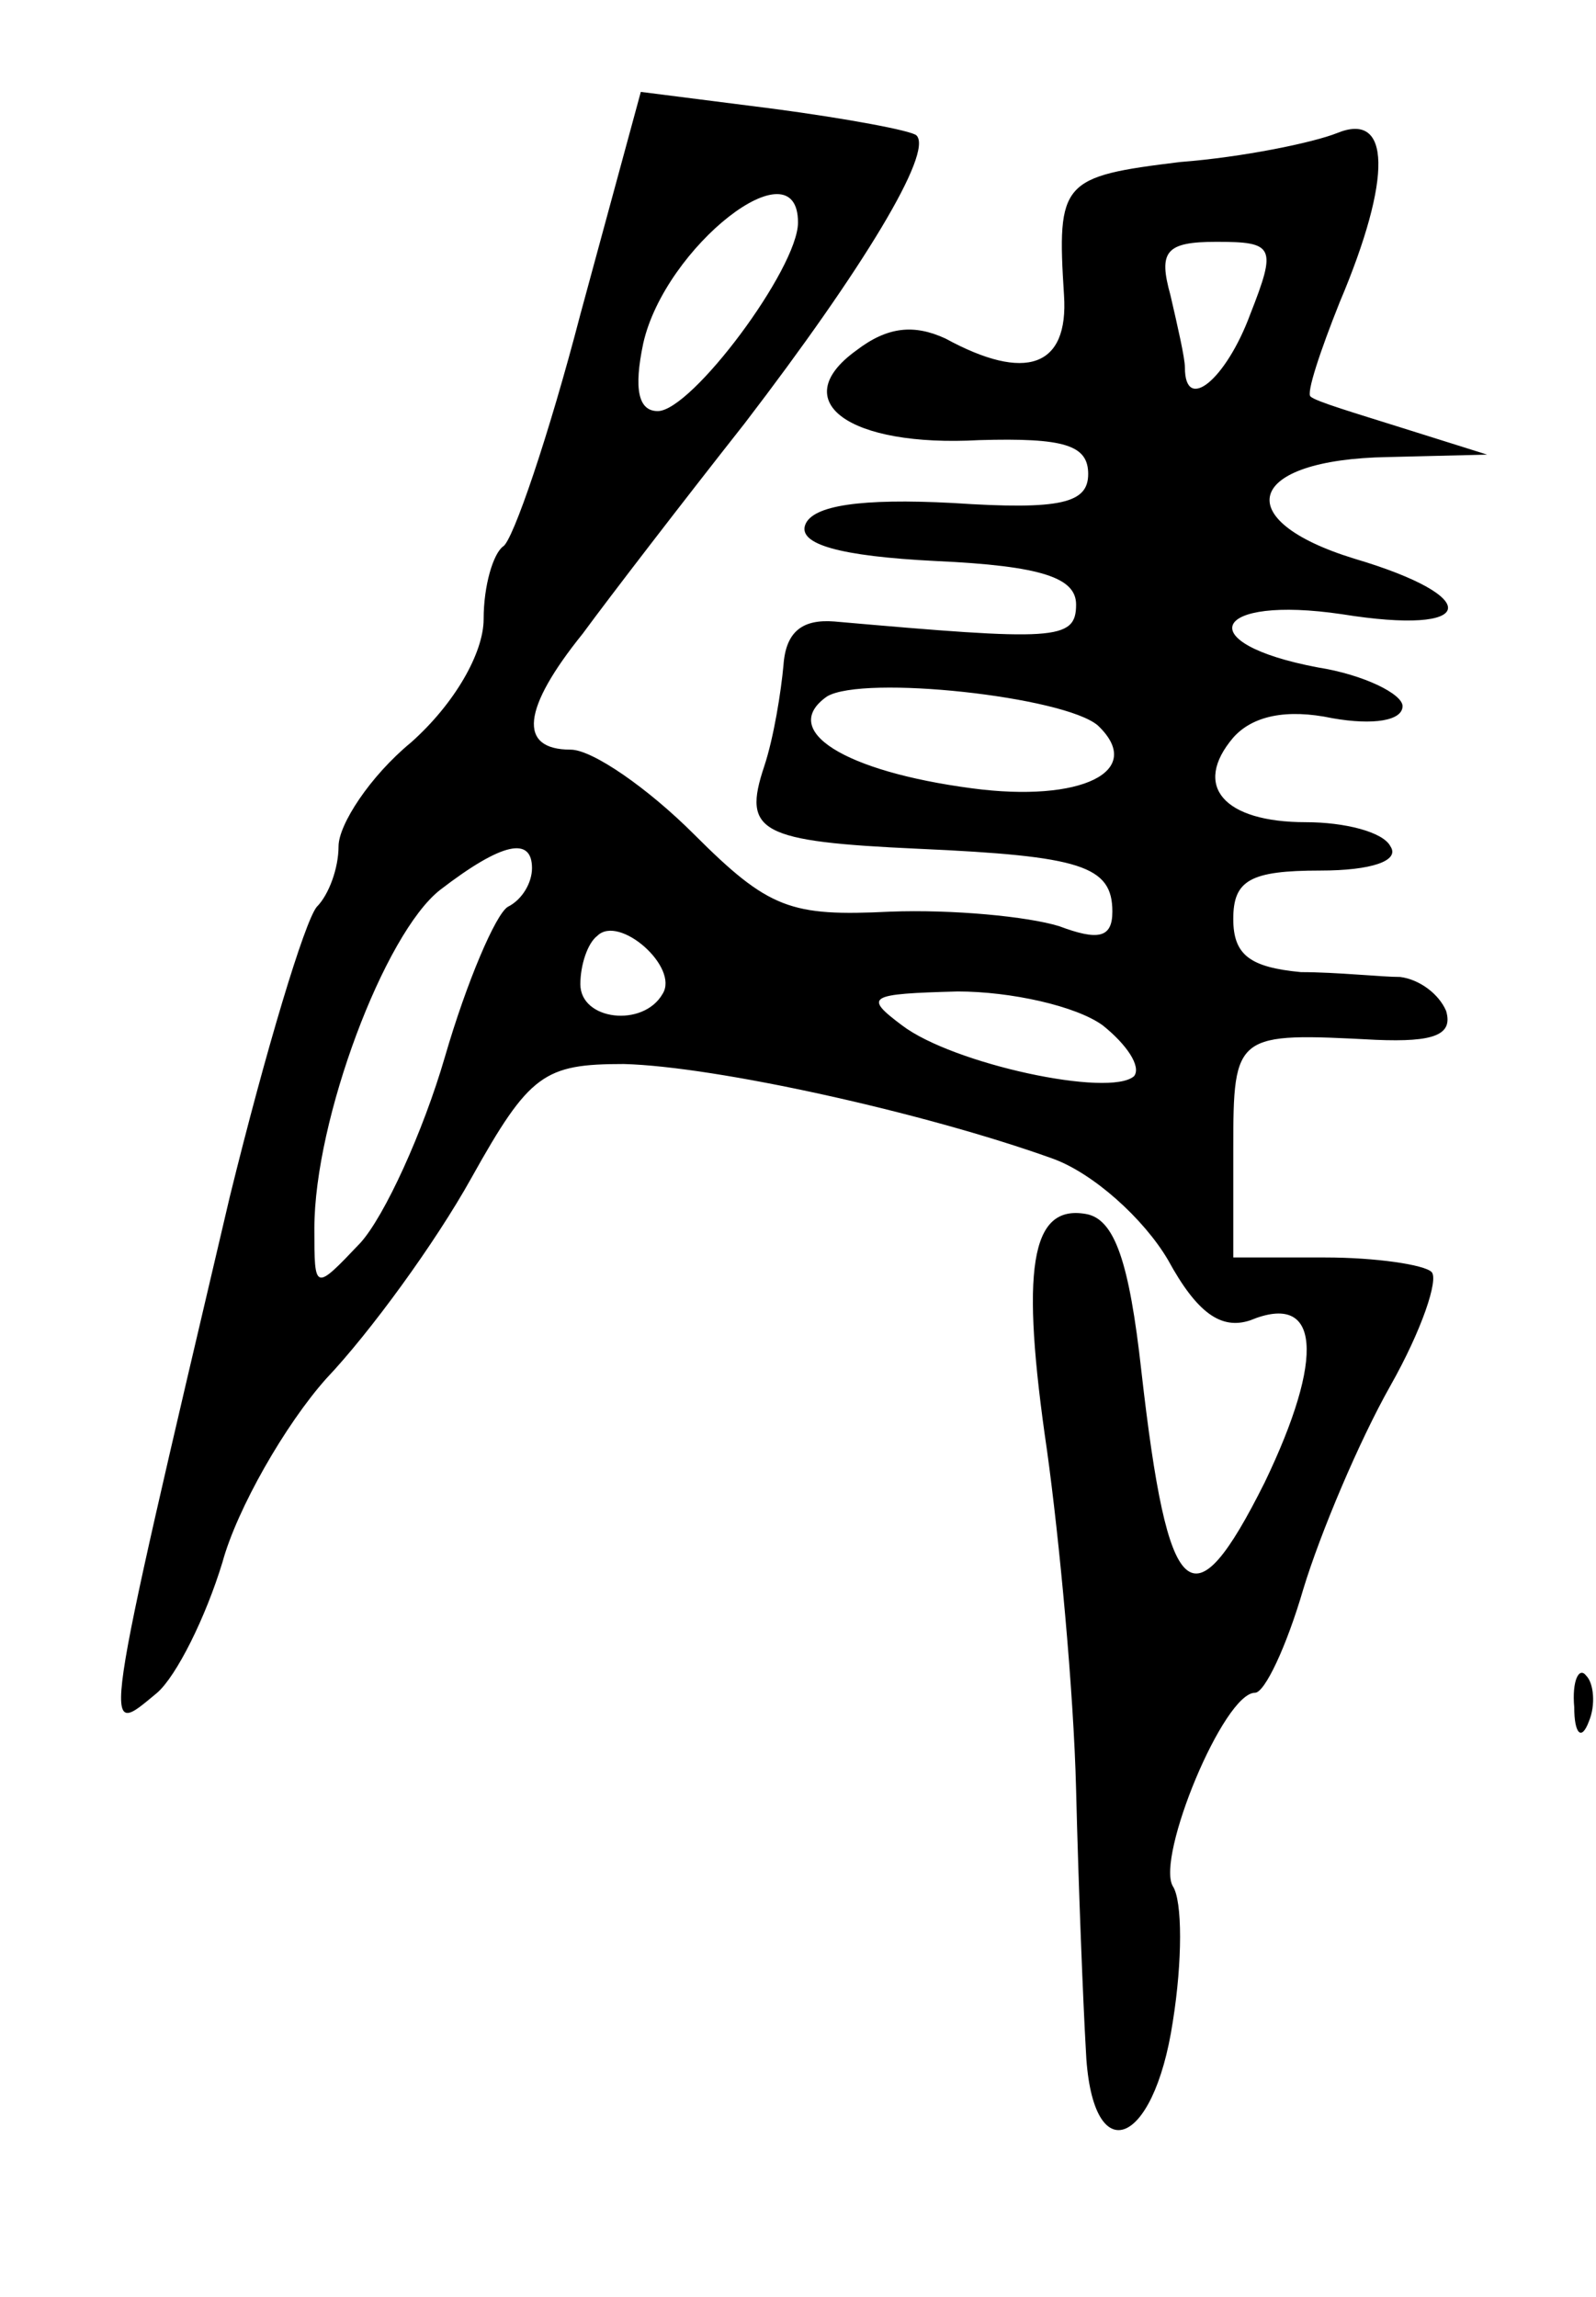 <?xml version="1.0" standalone="no"?>
<!DOCTYPE svg PUBLIC "-//W3C//DTD SVG 20010904//EN"
 "http://www.w3.org/TR/2001/REC-SVG-20010904/DTD/svg10.dtd">
<svg version="1.0" xmlns="http://www.w3.org/2000/svg"
 width="66pt" height="95pt" viewBox="0 0 66 95"
 preserveAspectRatio="xMidYMid meet">
<g transform="translate(0,95) scale(0.1,-0.1)"
fill="#000000" stroke="none">
<path d="M240 820 c-13 -50 -28 -94 -32 -96 -4 -3 -8 -16 -8 -30 0 -14 -12
-35 -30 -51 -17 -14 -30 -34 -30 -43 0 -9 -4 -20 -9 -25 -5 -6 -21 -59 -36
-120 -54 -230 -53 -224 -30 -205 8 7 20 31 27 54 6 22 26 57 43 76 18 19 45
56 60 83 24 43 30 47 63 47 38 -1 124 -20 177 -39 17 -6 38 -25 48 -42 12 -22
22 -29 34 -25 29 12 31 -15 6 -67 -30 -60 -40 -51 -51 46 -5 45 -11 63 -23 65
-23 4 -27 -23 -16 -98 5 -36 11 -99 12 -140 1 -41 3 -90 4 -107 2 -51 28 -42
36 11 4 25 4 50 0 56 -7 12 21 80 34 80 4 0 13 19 20 43 7 23 23 61 36 84 13
23 20 44 17 47 -3 3 -23 6 -44 6 l-38 0 0 45 c0 48 1 48 59 45 24 -1 32 2 29
12 -3 7 -11 13 -19 14 -8 0 -26 2 -41 2 -21 2 -28 7 -28 22 0 16 7 20 36 20
21 0 33 4 29 10 -3 6 -19 10 -35 10 -34 0 -47 15 -30 35 8 9 22 12 41 8 17 -3
29 -1 29 5 0 5 -16 13 -35 16 -53 10 -44 30 10 22 56 -9 59 7 5 23 -52 16 -45
41 14 42 l41 1 -35 11 c-19 6 -36 11 -38 13 -2 1 4 19 12 39 22 52 21 79 -1
70 -10 -4 -39 -10 -65 -12 -49 -6 -51 -8 -48 -55 2 -30 -16 -36 -49 -18 -13 6
-24 5 -37 -5 -29 -21 -3 -40 51 -37 35 1 45 -2 45 -14 0 -12 -11 -15 -56 -12
-38 2 -58 -1 -61 -9 -3 -8 14 -13 54 -15 44 -2 58 -7 58 -18 0 -15 -9 -15
-100 -7 -13 1 -20 -4 -21 -18 -1 -11 -4 -30 -8 -42 -9 -27 -2 -31 64 -34 67
-3 80 -7 80 -26 0 -11 -6 -12 -22 -6 -13 4 -44 7 -70 6 -41 -2 -50 1 -81 32
-19 19 -42 35 -51 35 -22 0 -20 17 5 48 11 15 41 54 67 87 49 64 78 112 71
119 -2 2 -29 7 -59 11 l-55 7 -25 -92z m90 38 c0 -19 -44 -78 -58 -78 -8 0
-10 9 -6 28 9 40 64 83 64 50z m187 -38 c-10 -27 -27 -41 -27 -22 0 4 -3 17
-6 30 -5 18 -2 22 19 22 24 0 25 -2 14 -30z m-63 -170 c20 -19 -7 -32 -52 -26
-53 7 -80 24 -60 38 15 9 98 0 112 -12z m-234 -59 c0 -6 -4 -13 -10 -16 -5 -3
-17 -31 -26 -62 -9 -31 -25 -66 -35 -77 -19 -20 -19 -20 -19 6 0 45 29 122 52
140 26 20 38 22 38 9z m54 -52 c-8 -14 -34 -11 -34 4 0 8 3 17 7 20 9 9 34
-13 27 -24z m182 -13 c10 -8 16 -17 13 -21 -10 -9 -75 5 -96 21 -16 12 -14 13
23 14 22 0 49 -6 60 -14z"/>
<path d="M651 244 c0 -11 3 -14 6 -6 3 7 2 16 -1 19 -3 4 -6 -2 -5 -13z"/>
</g>
</svg>
